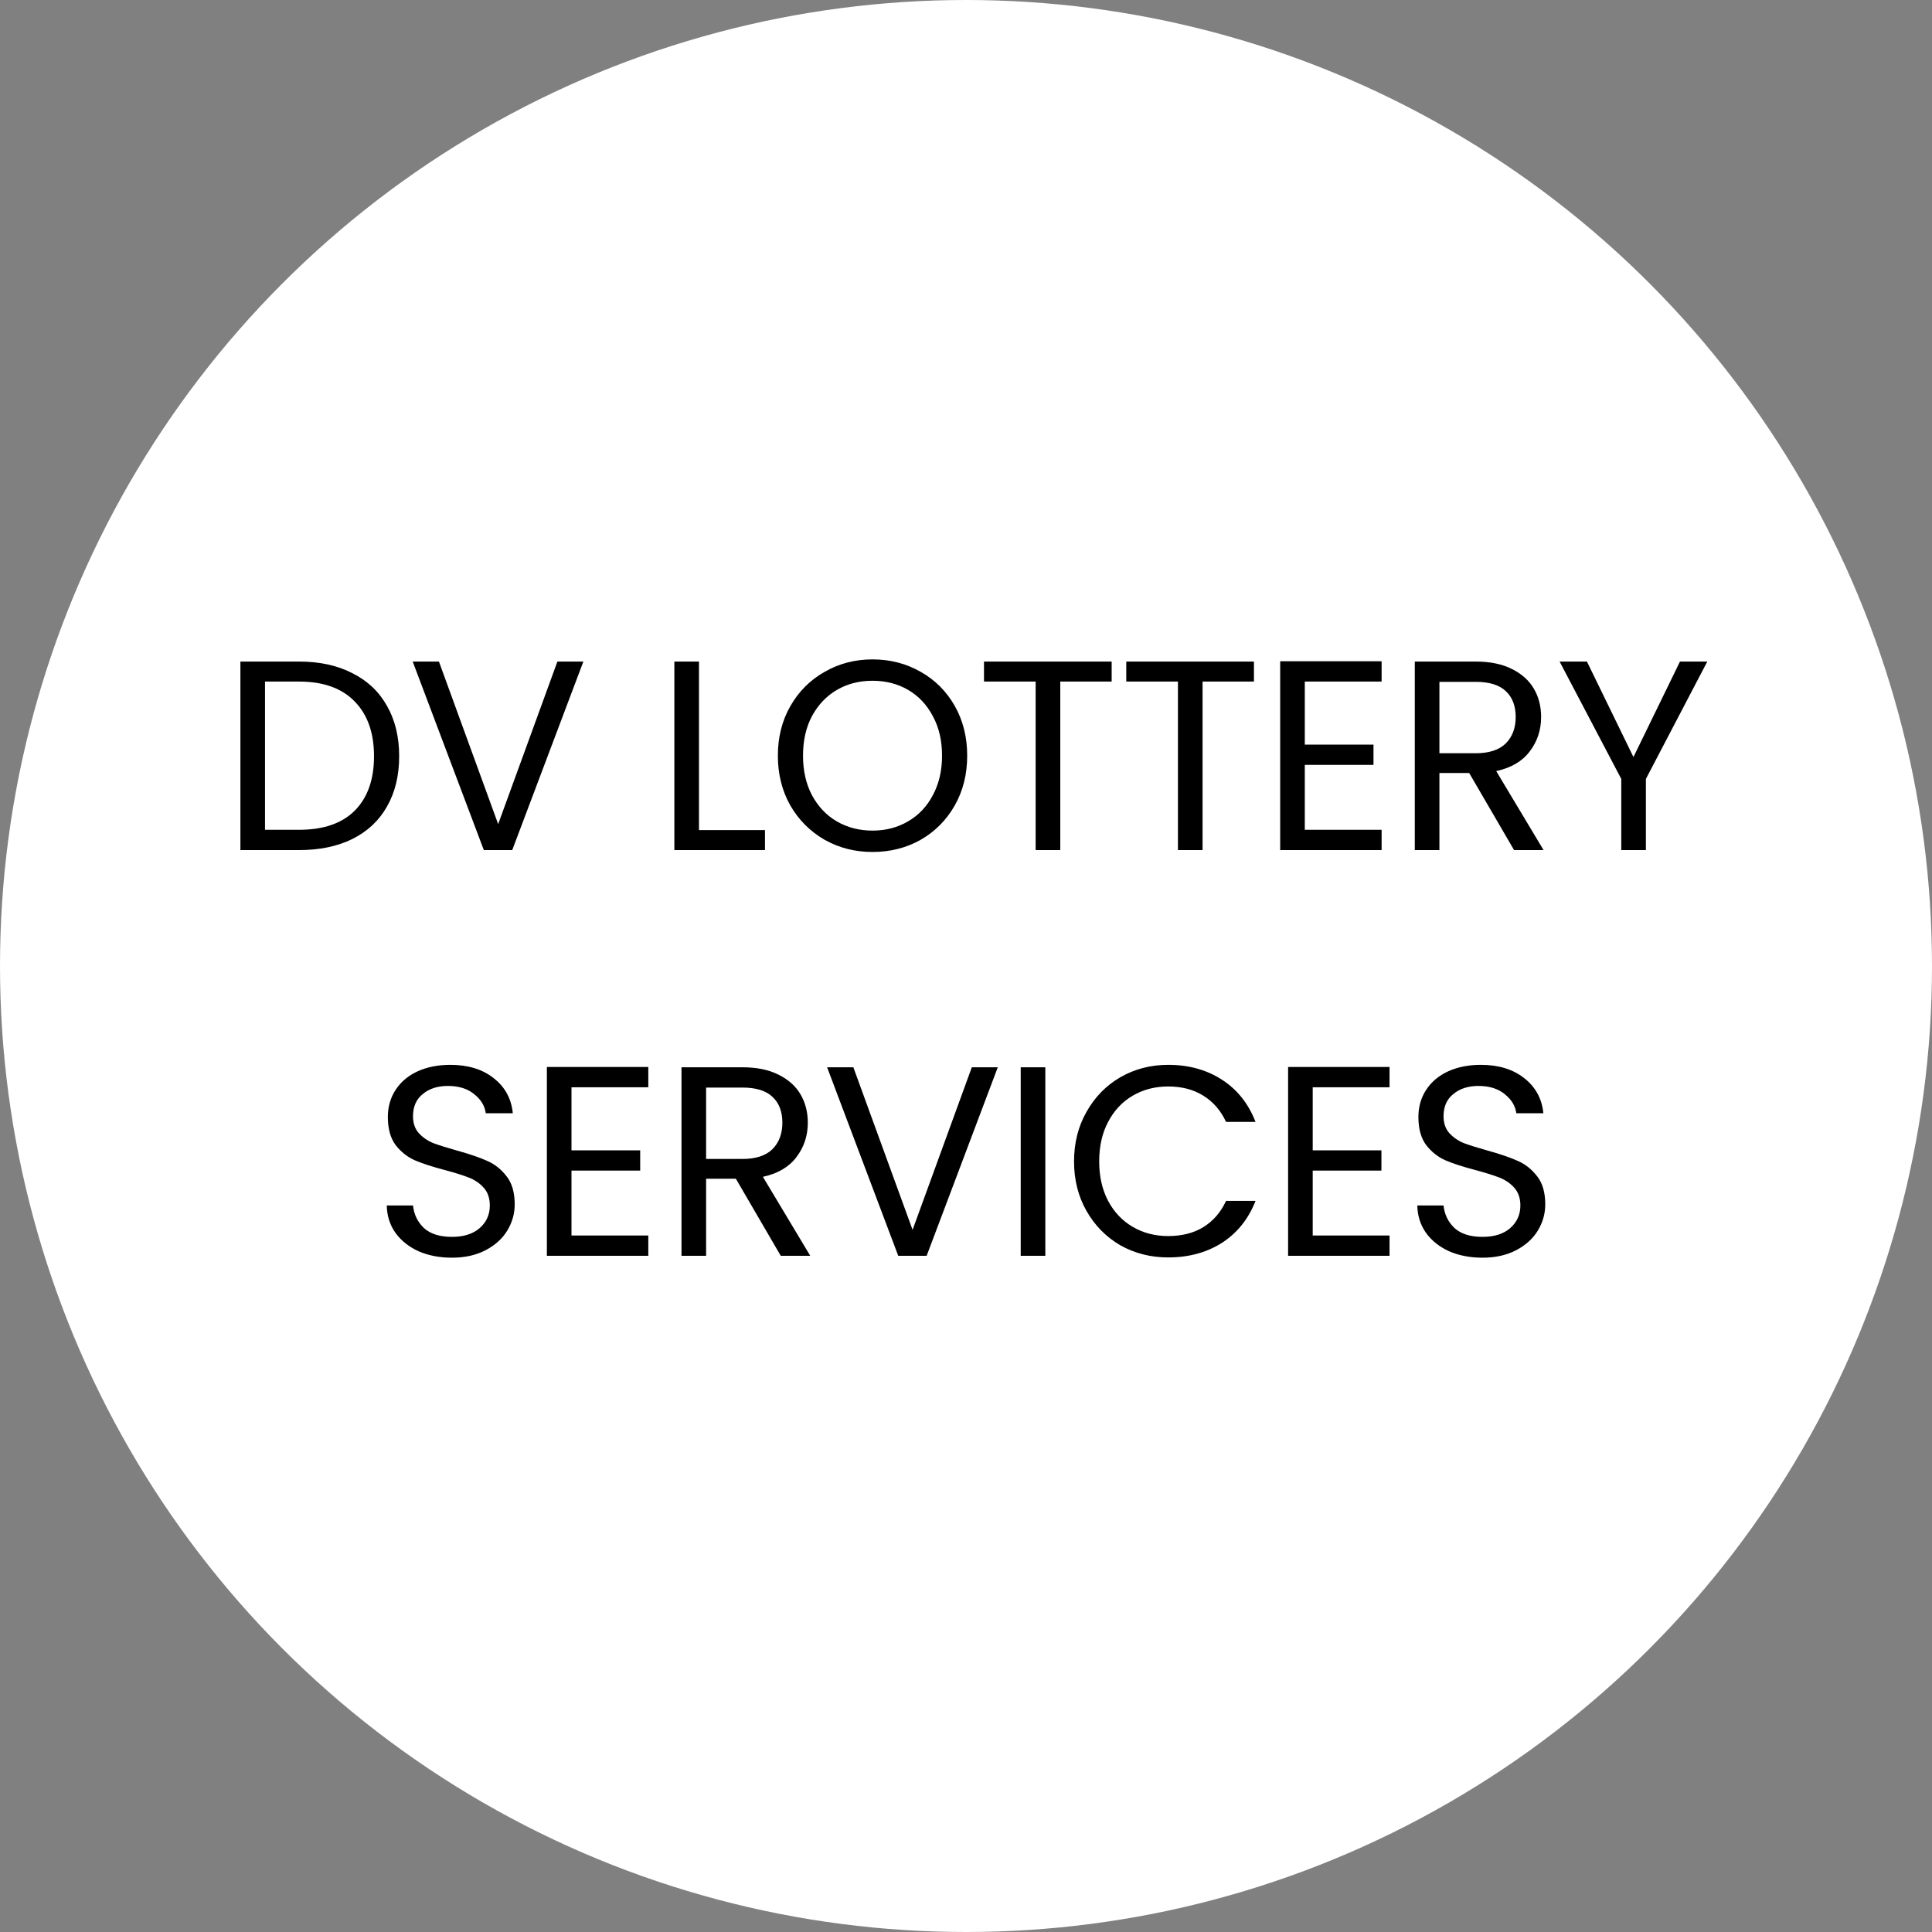 <svg width="100" height="100" viewBox="0 0 100 100" fill="none" xmlns="http://www.w3.org/2000/svg">
<rect x="0" y="0" width="100" height="100" fill="#808080" stroke="none"/>
<circle cx="50" cy="50" r="50" fill="white"/>
<path d="M15.481 34.242C16.545 34.242 17.464 34.443 18.239 34.844C19.023 35.236 19.62 35.801 20.031 36.538C20.451 37.275 20.661 38.143 20.661 39.142C20.661 40.141 20.451 41.009 20.031 41.746C19.62 42.474 19.023 43.034 18.239 43.426C17.464 43.809 16.545 44 15.481 44H12.443V34.242H15.481ZM15.481 42.95C16.741 42.95 17.702 42.619 18.365 41.956C19.028 41.284 19.359 40.346 19.359 39.142C19.359 37.929 19.023 36.981 18.351 36.3C17.688 35.619 16.732 35.278 15.481 35.278H13.717V42.95H15.481ZM30.195 34.242L26.513 44H25.043L21.361 34.242H22.719L25.785 42.656L28.851 34.242H30.195ZM36.179 42.964H39.595V44H34.905V34.242H36.179V42.964ZM45.162 44.098C44.256 44.098 43.43 43.888 42.684 43.468C41.937 43.039 41.344 42.446 40.906 41.69C40.476 40.925 40.262 40.066 40.262 39.114C40.262 38.162 40.476 37.308 40.906 36.552C41.344 35.787 41.937 35.194 42.684 34.774C43.43 34.345 44.256 34.13 45.162 34.13C46.076 34.13 46.907 34.345 47.654 34.774C48.4 35.194 48.988 35.782 49.418 36.538C49.847 37.294 50.062 38.153 50.062 39.114C50.062 40.075 49.847 40.934 49.418 41.69C48.988 42.446 48.4 43.039 47.654 43.468C46.907 43.888 46.076 44.098 45.162 44.098ZM45.162 42.992C45.843 42.992 46.454 42.833 46.996 42.516C47.546 42.199 47.976 41.746 48.284 41.158C48.601 40.57 48.76 39.889 48.76 39.114C48.76 38.33 48.601 37.649 48.284 37.07C47.976 36.482 47.551 36.029 47.01 35.712C46.468 35.395 45.852 35.236 45.162 35.236C44.471 35.236 43.855 35.395 43.314 35.712C42.772 36.029 42.343 36.482 42.026 37.07C41.718 37.649 41.564 38.33 41.564 39.114C41.564 39.889 41.718 40.57 42.026 41.158C42.343 41.746 42.772 42.199 43.314 42.516C43.864 42.833 44.48 42.992 45.162 42.992ZM57.539 34.242V35.278H54.88V44H53.605V35.278H50.931V34.242H57.539ZM64.904 34.242V35.278H62.244V44H60.97V35.278H58.296V34.242H64.904ZM67.536 35.278V38.54H71.092V39.59H67.536V42.95H71.512V44H66.262V34.228H71.512V35.278H67.536ZM78.368 44L76.044 40.01H74.504V44H73.23V34.242H76.38C77.117 34.242 77.738 34.368 78.242 34.62C78.755 34.872 79.138 35.213 79.39 35.642C79.642 36.071 79.768 36.561 79.768 37.112C79.768 37.784 79.572 38.377 79.18 38.89C78.797 39.403 78.218 39.744 77.444 39.912L79.894 44H78.368ZM74.504 38.988H76.38C77.07 38.988 77.588 38.82 77.934 38.484C78.279 38.139 78.452 37.681 78.452 37.112C78.452 36.533 78.279 36.085 77.934 35.768C77.598 35.451 77.08 35.292 76.38 35.292H74.504V38.988ZM88.369 34.242L85.191 40.318V44H83.917V40.318L80.725 34.242H82.139L84.547 39.184L86.955 34.242H88.369ZM23.393 65.098C22.749 65.098 22.171 64.986 21.657 64.762C21.153 64.529 20.757 64.211 20.467 63.81C20.178 63.399 20.029 62.928 20.019 62.396H21.377C21.424 62.853 21.611 63.241 21.937 63.558C22.273 63.866 22.759 64.02 23.393 64.02C24 64.02 24.476 63.871 24.821 63.572C25.176 63.264 25.353 62.872 25.353 62.396C25.353 62.023 25.251 61.719 25.045 61.486C24.84 61.253 24.583 61.075 24.275 60.954C23.967 60.833 23.552 60.702 23.029 60.562C22.385 60.394 21.867 60.226 21.475 60.058C21.093 59.89 20.761 59.629 20.481 59.274C20.211 58.91 20.075 58.425 20.075 57.818C20.075 57.286 20.211 56.815 20.481 56.404C20.752 55.993 21.13 55.676 21.615 55.452C22.11 55.228 22.675 55.116 23.309 55.116C24.224 55.116 24.971 55.345 25.549 55.802C26.137 56.259 26.469 56.866 26.543 57.622H25.143C25.097 57.249 24.901 56.922 24.555 56.642C24.21 56.353 23.753 56.208 23.183 56.208C22.651 56.208 22.217 56.348 21.881 56.628C21.545 56.899 21.377 57.281 21.377 57.776C21.377 58.131 21.475 58.42 21.671 58.644C21.877 58.868 22.124 59.041 22.413 59.162C22.712 59.274 23.127 59.405 23.659 59.554C24.303 59.731 24.821 59.909 25.213 60.086C25.605 60.254 25.941 60.52 26.221 60.884C26.501 61.239 26.641 61.724 26.641 62.34C26.641 62.816 26.515 63.264 26.263 63.684C26.011 64.104 25.638 64.445 25.143 64.706C24.649 64.967 24.065 65.098 23.393 65.098ZM29.58 56.278V59.54H33.136V60.59H29.58V63.95H33.556V65H28.306V55.228H33.556V56.278H29.58ZM40.412 65L38.088 61.01H36.548V65H35.274V55.242H38.424C39.161 55.242 39.782 55.368 40.286 55.62C40.799 55.872 41.182 56.213 41.434 56.642C41.686 57.071 41.812 57.561 41.812 58.112C41.812 58.784 41.616 59.377 41.224 59.89C40.841 60.403 40.263 60.744 39.488 60.912L41.938 65H40.412ZM36.548 59.988H38.424C39.114 59.988 39.633 59.82 39.978 59.484C40.323 59.139 40.496 58.681 40.496 58.112C40.496 57.533 40.323 57.085 39.978 56.768C39.642 56.451 39.124 56.292 38.424 56.292H36.548V59.988ZM51.645 55.242L47.963 65H46.493L42.811 55.242H44.169L47.235 63.656L50.301 55.242H51.645ZM54.106 55.242V65H52.832V55.242H54.106ZM55.592 60.114C55.592 59.162 55.806 58.308 56.236 57.552C56.665 56.787 57.248 56.189 57.986 55.76C58.732 55.331 59.558 55.116 60.464 55.116C61.528 55.116 62.456 55.373 63.25 55.886C64.043 56.399 64.622 57.127 64.986 58.07H63.46C63.189 57.482 62.797 57.029 62.284 56.712C61.78 56.395 61.173 56.236 60.464 56.236C59.782 56.236 59.171 56.395 58.63 56.712C58.088 57.029 57.664 57.482 57.356 58.07C57.048 58.649 56.894 59.33 56.894 60.114C56.894 60.889 57.048 61.57 57.356 62.158C57.664 62.737 58.088 63.185 58.63 63.502C59.171 63.819 59.782 63.978 60.464 63.978C61.173 63.978 61.78 63.824 62.284 63.516C62.797 63.199 63.189 62.746 63.46 62.158H64.986C64.622 63.091 64.043 63.815 63.25 64.328C62.456 64.832 61.528 65.084 60.464 65.084C59.558 65.084 58.732 64.874 57.986 64.454C57.248 64.025 56.665 63.432 56.236 62.676C55.806 61.92 55.592 61.066 55.592 60.114ZM67.946 56.278V59.54H71.502V60.59H67.946V63.95H71.922V65H66.672V55.228H71.922V56.278H67.946ZM76.734 65.098C76.09 65.098 75.511 64.986 74.998 64.762C74.494 64.529 74.097 64.211 73.808 63.81C73.519 63.399 73.369 62.928 73.36 62.396H74.718C74.764 62.853 74.951 63.241 75.278 63.558C75.614 63.866 76.099 64.02 76.734 64.02C77.341 64.02 77.817 63.871 78.162 63.572C78.516 63.264 78.694 62.872 78.694 62.396C78.694 62.023 78.591 61.719 78.386 61.486C78.18 61.253 77.924 61.075 77.616 60.954C77.308 60.833 76.892 60.702 76.37 60.562C75.726 60.394 75.208 60.226 74.816 60.058C74.433 59.89 74.102 59.629 73.822 59.274C73.551 58.91 73.416 58.425 73.416 57.818C73.416 57.286 73.551 56.815 73.822 56.404C74.093 55.993 74.471 55.676 74.956 55.452C75.451 55.228 76.015 55.116 76.65 55.116C77.564 55.116 78.311 55.345 78.89 55.802C79.478 56.259 79.809 56.866 79.884 57.622H78.484C78.437 57.249 78.241 56.922 77.896 56.642C77.55 56.353 77.093 56.208 76.524 56.208C75.992 56.208 75.558 56.348 75.222 56.628C74.886 56.899 74.718 57.281 74.718 57.776C74.718 58.131 74.816 58.42 75.012 58.644C75.217 58.868 75.465 59.041 75.754 59.162C76.052 59.274 76.468 59.405 77 59.554C77.644 59.731 78.162 59.909 78.554 60.086C78.946 60.254 79.282 60.52 79.562 60.884C79.842 61.239 79.982 61.724 79.982 62.34C79.982 62.816 79.856 63.264 79.604 63.684C79.352 64.104 78.978 64.445 78.484 64.706C77.989 64.967 77.406 65.098 76.734 65.098Z" fill="black"/>
</svg>
